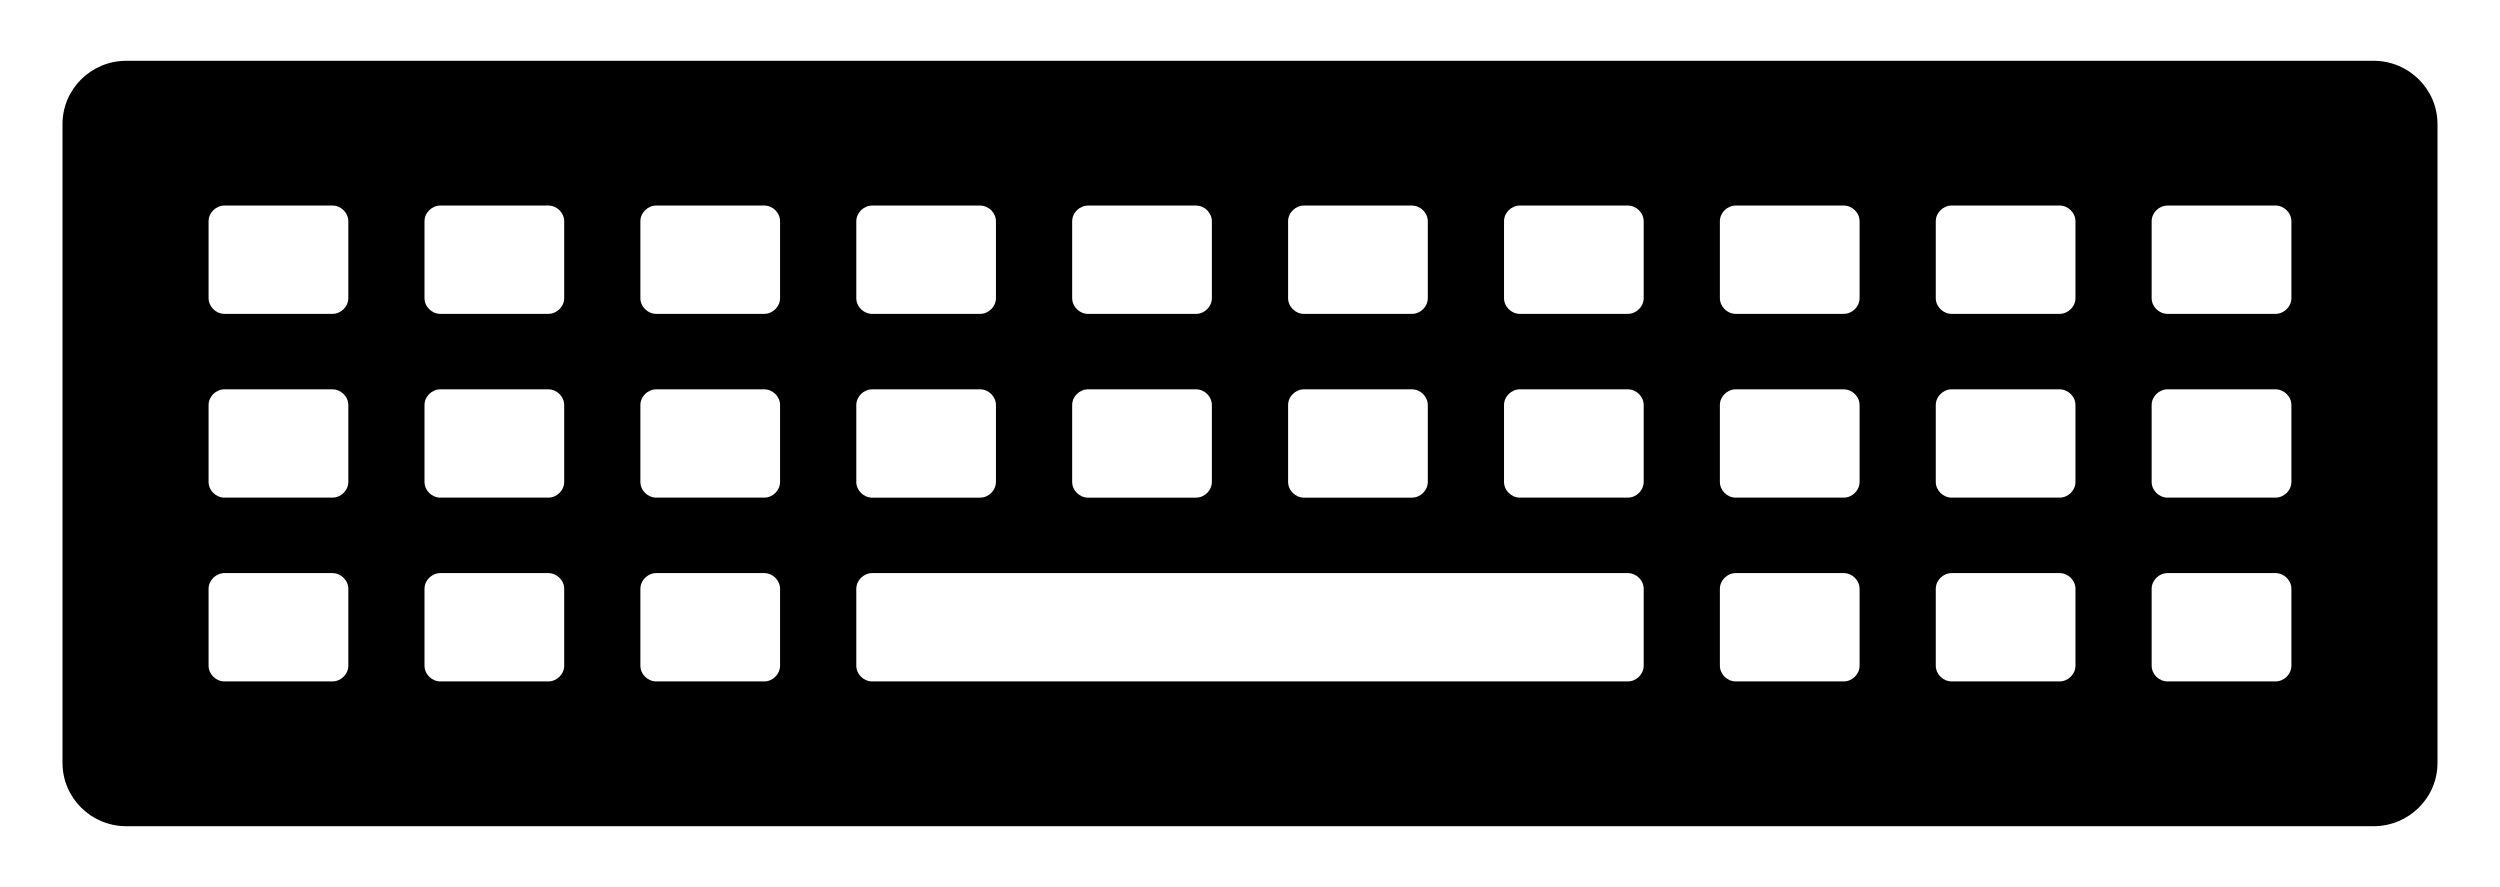 <svg xmlns="http://www.w3.org/2000/svg" width="792" height="281" viewBox="0 154.5 792 281" enable-background="new 0 154.5 792 281"><path d="M751.934 173.758h-711.898c-11.183 0-20.235 8.978-20.235 20.052v202.364c0 11.113 9.061 20.068 20.235 20.068h711.898c11.182 0 20.266-8.955 20.266-20.068v-202.364c-.001-11.074-9.085-20.052-20.266-20.052zm-343.864 50.855c0-2.692 2.305-4.991 5.029-4.991h34.189c2.732 0 5.039 2.299 5.039 4.991v24.337c0 2.692-2.307 4.991-5.039 4.991h-34.188c-2.725 0-5.029-2.299-5.029-4.991v-24.337zm0 58.218c0-2.7 2.305-4.992 5.029-4.992h34.189c2.732 0 5.039 2.292 5.039 4.992v24.329c0 2.707-2.307 4.991-5.039 4.991h-34.188c-2.725 0-5.029-2.284-5.029-4.991v-24.329zm-68.405-58.218c0-2.692 2.305-4.991 5.037-4.991h34.199c2.716 0 5.021 2.299 5.021 4.991v24.337c0 2.692-2.313 4.991-5.021 4.991h-34.199c-2.732 0-5.037-2.299-5.037-4.991v-24.337zm0 58.218c0-2.7 2.305-4.992 5.037-4.992h34.199c2.716 0 5.021 2.292 5.021 4.992v24.329c0 2.707-2.313 4.991-5.021 4.991h-34.199c-2.732 0-5.037-2.284-5.037-4.991v-24.329zm-68.389-58.218c0-2.692 2.312-4.991 5.037-4.991h34.183c2.717 0 5.021 2.299 5.021 4.991v24.337c0 2.692-2.312 4.991-5.021 4.991h-34.183c-2.725 0-5.037-2.299-5.037-4.991v-24.337zm0 58.218c0-2.7 2.312-4.992 5.037-4.992h34.183c2.717 0 5.021 2.292 5.021 4.992v24.329c0 2.707-2.312 4.991-5.021 4.991h-34.183c-2.725 0-5.037-2.284-5.037-4.991v-24.329zm-160.926 82.554c0 2.692-2.321 4.992-5.037 4.992h-34.199c-2.716 0-5.037-2.3-5.037-4.992v-24.336c0-2.692 2.321-4.992 5.037-4.992h34.199c2.716 0 5.037 2.3 5.037 4.992v24.336zm0-58.225c0 2.707-2.321 4.991-5.037 4.991h-34.199c-2.716 0-5.037-2.284-5.037-4.991v-24.329c0-2.7 2.321-4.992 5.037-4.992h34.199c2.716 0 5.037 2.292 5.037 4.992v24.329zm0-58.217c0 2.691-2.321 4.992-5.037 4.992h-34.199c-2.716 0-5.037-2.3-5.037-4.992v-24.337c0-2.691 2.321-4.992 5.037-4.992h34.199c2.716 0 5.037 2.3 5.037 4.992v24.337zm68.389 116.442c0 2.692-2.321 4.992-5.037 4.992h-34.183c-2.732 0-5.037-2.3-5.037-4.992v-24.336c0-2.692 2.305-4.992 5.037-4.992h34.183c2.716 0 5.037 2.3 5.037 4.992v24.336zm0-58.225c0 2.707-2.321 4.991-5.037 4.991h-34.183c-2.732 0-5.037-2.284-5.037-4.991v-24.329c0-2.7 2.305-4.992 5.037-4.992h34.183c2.716 0 5.037 2.292 5.037 4.992v24.329zm0-58.217c0 2.691-2.321 4.992-5.037 4.992h-34.183c-2.732 0-5.037-2.3-5.037-4.992v-24.337c0-2.691 2.305-4.992 5.037-4.992h34.183c2.716 0 5.037 2.3 5.037 4.992v24.337zm68.389 116.442c0 2.692-2.312 4.992-5.021 4.992h-34.198c-2.732 0-5.037-2.3-5.037-4.992v-24.336c0-2.692 2.305-4.992 5.037-4.992h34.198c2.717 0 5.021 2.3 5.021 4.992v24.336zm0-58.225c0 2.707-2.312 4.991-5.021 4.991h-34.198c-2.732 0-5.037-2.284-5.037-4.991v-24.329c0-2.7 2.305-4.992 5.037-4.992h34.198c2.717 0 5.021 2.292 5.021 4.992v24.329zm0-58.217c0 2.691-2.312 4.992-5.021 4.992h-34.198c-2.732 0-5.037-2.3-5.037-4.992v-24.337c0-2.691 2.305-4.992 5.037-4.992h34.198c2.717 0 5.021 2.3 5.021 4.992v24.337zm273.597 116.442c0 2.692-2.312 4.992-5.045 4.992h-239.367c-2.725 0-5.037-2.3-5.037-4.992v-24.336c0-2.692 2.312-4.992 5.037-4.992h239.367c2.732 0 5.045 2.3 5.045 4.992v24.336zm0-58.225c0 2.707-2.312 4.991-5.045 4.991h-34.176c-2.725 0-5.029-2.284-5.029-4.991v-24.329c0-2.7 2.305-4.992 5.029-4.992h34.176c2.732 0 5.045 2.292 5.045 4.992v24.329zm0-58.217c0 2.691-2.312 4.992-5.045 4.992h-34.176c-2.725 0-5.029-2.3-5.029-4.992v-24.337c0-2.691 2.305-4.992 5.029-4.992h34.176c2.732 0 5.045 2.3 5.045 4.992v24.337zm68.396 116.442c0 2.692-2.312 4.992-5.045 4.992h-34.191c-2.715 0-5.027-2.3-5.027-4.992v-24.336c0-2.692 2.312-4.992 5.027-4.992h34.191c2.732 0 5.045 2.3 5.045 4.992v24.336zm0-58.225c0 2.707-2.312 4.991-5.045 4.991h-34.191c-2.715 0-5.027-2.284-5.027-4.991v-24.329c0-2.7 2.312-4.992 5.027-4.992h34.191c2.732 0 5.045 2.292 5.045 4.992v24.329zm0-58.217c0 2.691-2.312 4.992-5.045 4.992h-34.191c-2.715 0-5.027-2.3-5.027-4.992v-24.337c0-2.691 2.312-4.992 5.027-4.992h34.191c2.732 0 5.045 2.3 5.045 4.992v24.337zm68.389 116.442c0 2.692-2.32 4.992-5.037 4.992h-34.182c-2.717 0-5.037-2.3-5.037-4.992v-24.336c0-2.692 2.32-4.992 5.037-4.992h34.182c2.717 0 5.037 2.3 5.037 4.992v24.336zm0-58.225c0 2.707-2.32 4.991-5.037 4.991h-34.182c-2.717 0-5.037-2.284-5.037-4.991v-24.329c0-2.7 2.32-4.992 5.037-4.992h34.182c2.717 0 5.037 2.292 5.037 4.992v24.329zm0-58.217c0 2.691-2.32 4.992-5.037 4.992h-34.182c-2.717 0-5.037-2.3-5.037-4.992v-24.337c0-2.691 2.32-4.992 5.037-4.992h34.182c2.717 0 5.037 2.3 5.037 4.992v24.337zm68.406 116.442c0 2.692-2.32 4.992-5.037 4.992h-34.191c-2.732 0-5.045-2.3-5.045-4.992v-24.336c0-2.692 2.312-4.992 5.045-4.992h34.191c2.717 0 5.037 2.3 5.037 4.992v24.336zm0-58.225c0 2.707-2.32 4.991-5.037 4.991h-34.191c-2.732 0-5.045-2.284-5.045-4.991v-24.329c0-2.7 2.312-4.992 5.045-4.992h34.191c2.717 0 5.037 2.292 5.037 4.992v24.329zm0-58.217c0 2.691-2.32 4.992-5.037 4.992h-34.191c-2.732 0-5.045-2.3-5.045-4.992v-24.337c0-2.691 2.312-4.992 5.045-4.992h34.191c2.717 0 5.037 2.3 5.037 4.992v24.337z"/></svg>